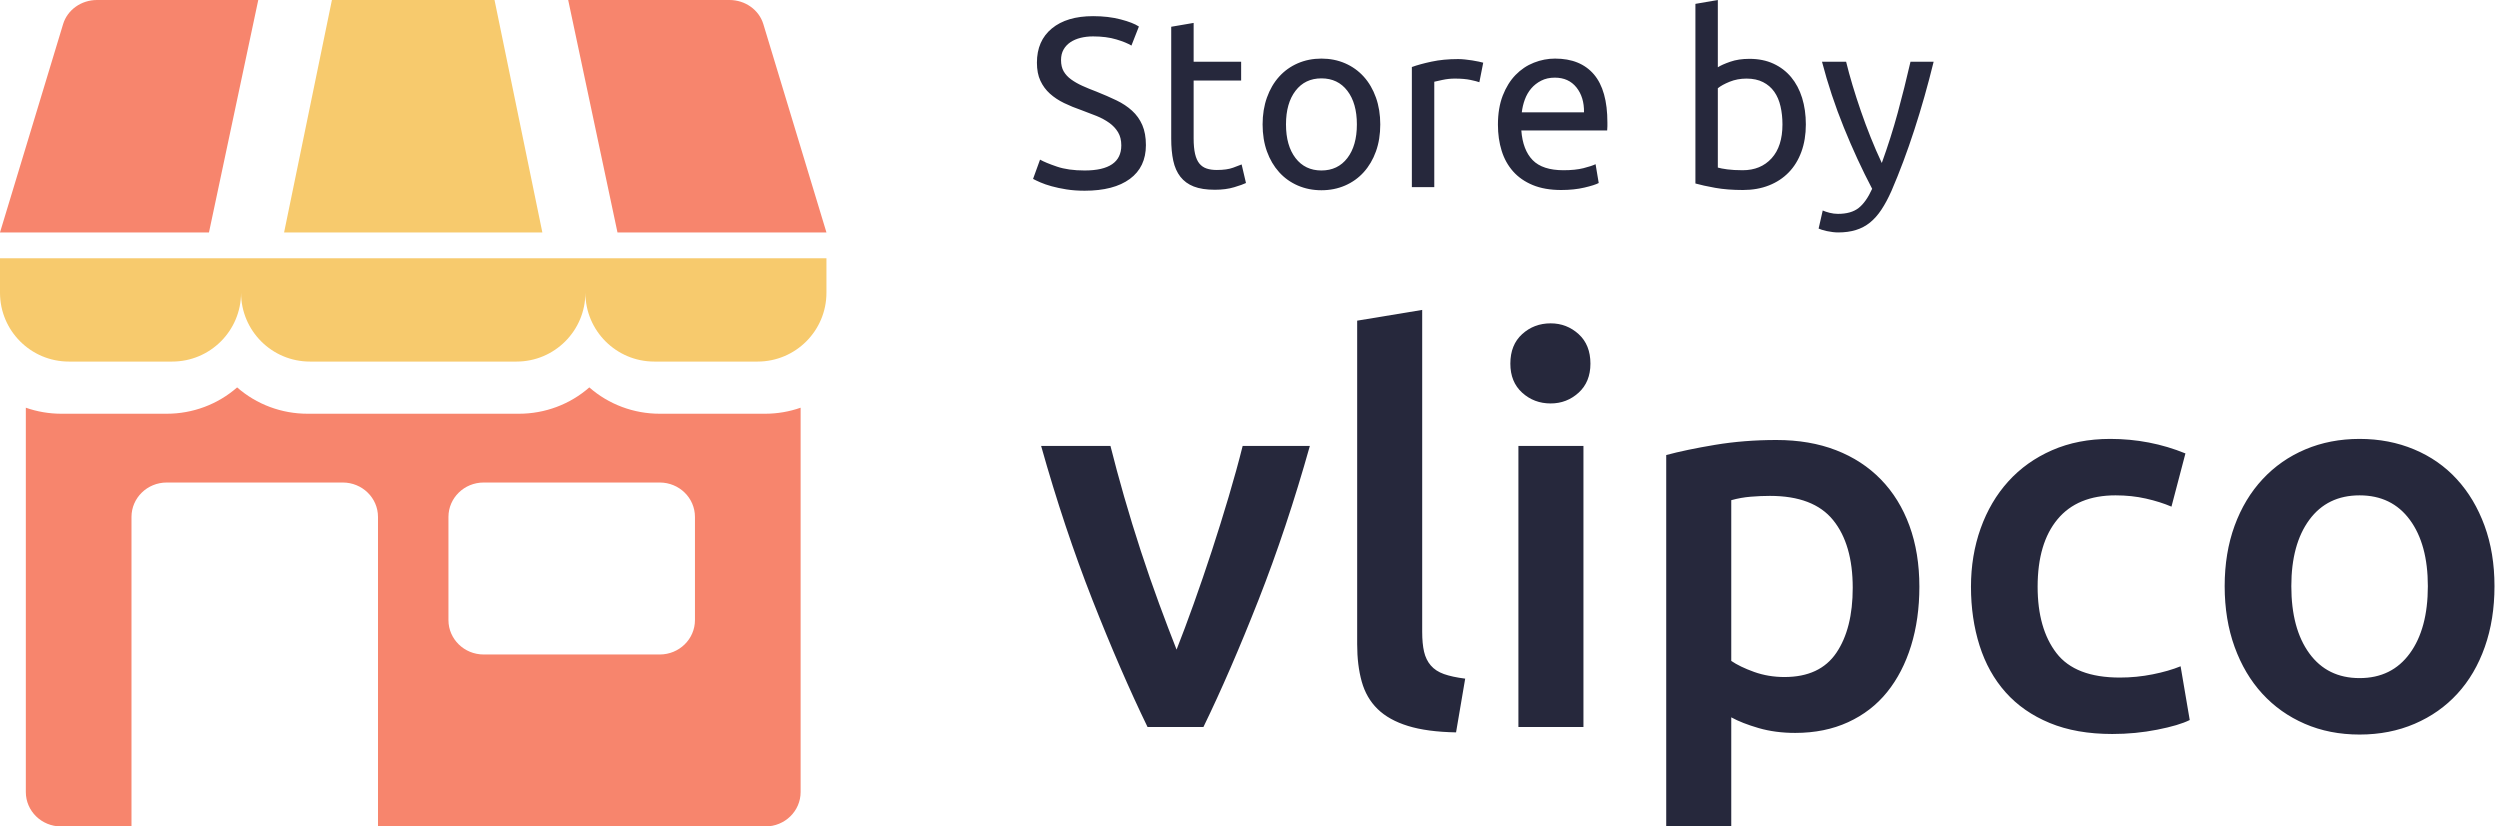 <?xml version="1.0" encoding="UTF-8"?>
<svg width="121px" height="40px" viewBox="0 0 121 40" version="1.1" xmlns="http://www.w3.org/2000/svg" xmlns:xlink="http://www.w3.org/1999/xlink">
    <!-- Generator: sketchtool 63.1 (101010) - https://sketch.com -->
    <title>3ADCE598-95BC-4283-9F4E-636816FAA19A</title>
    <desc>Created with sketchtool.</desc>
    <g id="Page-1" stroke="none" stroke-width="1" fill="none" fill-rule="evenodd">
        <g id="1.1.Home" transform="translate(-64, -40)" fill-rule="nonzero">
            <g id="Header">
                <g id="logo_store" transform="translate(64, 40)">
                    <path d="M58.246,35.187 C59.114,33.401 60.002,31.35 60.913,29.035 C61.823,26.72 62.652,24.235 63.397,21.582 L63.397,21.582 L60.145,21.582 C59.955,22.345 59.729,23.164 59.469,24.04 C59.209,24.916 58.936,25.792 58.65,26.668 C58.363,27.543 58.073,28.393 57.778,29.217 C57.483,30.041 57.206,30.782 56.946,31.441 C56.686,30.782 56.404,30.041 56.1,29.217 C55.797,28.393 55.502,27.543 55.216,26.668 C54.93,25.792 54.661,24.916 54.409,24.04 C54.158,23.164 53.937,22.345 53.746,21.582 L53.746,21.582 L50.39,21.582 C51.136,24.235 51.964,26.72 52.874,29.035 C53.785,31.35 54.674,33.401 55.541,35.187 L55.541,35.187 L58.246,35.187 Z M70.473,35.447 L70.915,32.846 C70.499,32.794 70.157,32.72 69.888,32.625 C69.619,32.529 69.407,32.391 69.251,32.209 C69.094,32.027 68.986,31.805 68.925,31.545 C68.865,31.285 68.834,30.964 68.834,30.583 L68.834,30.583 L68.834,15 L65.687,15.52 L65.687,31.181 C65.687,31.857 65.76,32.46 65.908,32.989 C66.055,33.518 66.311,33.96 66.675,34.316 C67.039,34.671 67.529,34.945 68.145,35.135 C68.761,35.326 69.537,35.43 70.473,35.447 L70.473,35.447 Z M75.052,19.527 C75.572,19.527 76.023,19.353 76.405,19.006 C76.786,18.659 76.977,18.191 76.977,17.601 C76.977,16.994 76.786,16.518 76.405,16.171 C76.023,15.824 75.572,15.65 75.052,15.65 C74.514,15.65 74.055,15.824 73.673,16.171 C73.291,16.518 73.101,16.994 73.101,17.601 C73.101,18.191 73.291,18.659 73.673,19.006 C74.055,19.353 74.514,19.527 75.052,19.527 Z M76.639,35.187 L76.639,21.582 L73.491,21.582 L73.491,35.187 L76.639,35.187 Z M83.793,40 L83.793,34.719 C84.14,34.91 84.582,35.083 85.119,35.239 C85.657,35.395 86.247,35.473 86.888,35.473 C87.842,35.473 88.696,35.3 89.451,34.953 C90.205,34.606 90.834,34.121 91.337,33.496 C91.84,32.872 92.226,32.126 92.495,31.259 C92.763,30.392 92.898,29.438 92.898,28.398 C92.898,27.305 92.737,26.321 92.417,25.445 C92.096,24.569 91.636,23.823 91.038,23.208 C90.439,22.592 89.715,22.119 88.866,21.79 C88.016,21.46 87.053,21.296 85.978,21.296 C84.937,21.296 83.949,21.374 83.012,21.53 C82.076,21.686 81.287,21.851 80.645,22.024 L80.645,22.024 L80.645,40 L83.793,40 Z M86.368,32.768 C85.848,32.768 85.358,32.686 84.898,32.521 C84.439,32.356 84.07,32.178 83.793,31.988 L83.793,31.988 L83.793,24.209 C84.105,24.122 84.421,24.066 84.742,24.04 C85.063,24.014 85.371,24.001 85.666,24.001 C87.071,24.001 88.089,24.391 88.722,25.172 C89.355,25.952 89.672,27.045 89.672,28.45 C89.672,29.768 89.408,30.817 88.879,31.597 C88.35,32.378 87.513,32.768 86.368,32.768 Z M102.237,35.525 C102.983,35.525 103.707,35.456 104.409,35.317 C105.112,35.179 105.636,35.023 105.983,34.849 L105.983,34.849 L105.541,32.248 C105.159,32.404 104.708,32.534 104.188,32.638 C103.668,32.742 103.139,32.794 102.601,32.794 C101.162,32.794 100.139,32.399 99.532,31.61 C98.925,30.821 98.621,29.75 98.621,28.398 C98.621,26.993 98.942,25.904 99.584,25.133 C100.225,24.361 101.162,23.975 102.393,23.975 C102.913,23.975 103.403,24.027 103.863,24.131 C104.323,24.235 104.734,24.365 105.099,24.521 L105.099,24.521 L105.775,21.946 C104.63,21.478 103.416,21.243 102.133,21.243 C101.092,21.243 100.156,21.426 99.323,21.79 C98.491,22.154 97.784,22.657 97.203,23.299 C96.622,23.94 96.176,24.699 95.863,25.575 C95.551,26.451 95.395,27.392 95.395,28.398 C95.395,29.421 95.534,30.37 95.811,31.246 C96.089,32.122 96.509,32.876 97.073,33.509 C97.637,34.142 98.348,34.637 99.206,34.992 C100.065,35.348 101.075,35.525 102.237,35.525 Z M114.204,35.552 C115.175,35.552 116.064,35.378 116.87,35.031 C117.677,34.684 118.366,34.199 118.938,33.574 C119.511,32.95 119.953,32.196 120.265,31.311 C120.577,30.427 120.733,29.447 120.733,28.371 C120.733,27.296 120.573,26.321 120.252,25.445 C119.931,24.569 119.485,23.819 118.912,23.195 C118.34,22.57 117.651,22.089 116.844,21.751 C116.038,21.413 115.158,21.243 114.204,21.243 C113.25,21.243 112.374,21.413 111.576,21.751 C110.778,22.089 110.089,22.57 109.508,23.195 C108.927,23.819 108.476,24.569 108.155,25.445 C107.835,26.321 107.674,27.296 107.674,28.371 C107.674,29.447 107.835,30.427 108.155,31.311 C108.476,32.196 108.923,32.95 109.495,33.574 C110.067,34.199 110.752,34.684 111.55,35.031 C112.348,35.378 113.233,35.552 114.204,35.552 Z M114.204,32.82 C113.163,32.82 112.352,32.421 111.771,31.623 C111.19,30.826 110.9,29.742 110.9,28.371 C110.9,27.019 111.19,25.948 111.771,25.159 C112.352,24.37 113.163,23.975 114.204,23.975 C115.244,23.975 116.055,24.37 116.636,25.159 C117.217,25.948 117.508,27.019 117.508,28.371 C117.508,29.742 117.217,30.826 116.636,31.623 C116.055,32.421 115.244,32.82 114.204,32.82 Z" id="vlipco" fill="#26283C"></path>
                    <g id="store">
                        <path d="M31.932,20.025 C30.673,20.026 29.459,19.572 28.523,18.75 C27.587,19.572 26.372,20.026 25.114,20.025 L14.886,20.025 C13.628,20.026 12.413,19.572 11.477,18.75 C10.541,19.572 9.327,20.026 8.068,20.025 L2.955,20.025 C2.373,20.023 1.797,19.925 1.25,19.733 L1.25,38.335 C1.25,39.255 2.013,40 2.955,40 L6.364,40 L6.364,25.019 C6.364,24.099 7.127,23.354 8.068,23.354 L16.591,23.354 C17.532,23.354 18.295,24.099 18.295,25.019 L18.295,40 L37.045,40 C37.987,40 38.75,39.255 38.75,38.335 L38.75,19.733 C38.203,19.925 37.627,20.023 37.045,20.025 L31.932,20.025 Z M33.636,30.012 C33.636,30.932 32.873,31.677 31.932,31.677 L23.409,31.677 C22.468,31.677 21.705,30.932 21.705,30.012 L21.705,25.019 C21.705,24.099 22.468,23.354 23.409,23.354 L31.932,23.354 C32.873,23.354 33.636,24.099 33.636,25.019 L33.636,30.012 Z" id="Combined-Shape" fill="#F7856D"></path>
                        <path d="M39.993,12.5 L0,12.5 L0,14.167 C0,16.008 1.492,17.5 3.333,17.5 L8.333,17.5 C10.174,17.5 11.667,16.008 11.667,14.167 C11.667,16.008 13.159,17.5 15,17.5 L25,17.5 C26.841,17.5 28.333,16.008 28.333,14.167 C28.333,16.008 29.826,17.5 31.667,17.5 L36.667,17.5 C38.508,17.5 40,16.008 40,14.167 L40,12.5 L39.993,12.5 Z" id="Path" fill="#F7CA6D"></path>
                        <path d="M40,11.25 L36.945,1.165 C36.735,0.475 36.067,0 35.306,0 L27.5,0 L29.886,11.25 L40,11.25 Z" id="Path" fill="#F7856D"></path>
                        <path d="M12.5,0 L4.694,0 C3.933,0 3.265,0.475 3.055,1.165 L0,11.25 L10.114,11.25 L12.5,0 Z" id="Path" fill="#F7856D"></path>
                        <polygon id="Path" fill="#F7CA6D" points="23.935 0 16.065 0 13.75 11.25 26.25 11.25"></polygon>
                    </g>
                    <path d="M52.497,9.231 C53.439,9.231 54.168,9.04 54.686,8.659 C55.203,8.278 55.462,7.733 55.462,7.025 C55.462,6.644 55.403,6.319 55.287,6.051 C55.17,5.783 55.005,5.551 54.791,5.357 C54.577,5.162 54.324,4.995 54.032,4.855 C53.74,4.715 53.419,4.575 53.069,4.435 C52.82,4.341 52.593,4.248 52.387,4.155 C52.18,4.061 51.999,3.958 51.844,3.845 C51.688,3.732 51.568,3.602 51.482,3.454 C51.397,3.307 51.354,3.124 51.354,2.906 C51.354,2.711 51.395,2.542 51.476,2.398 C51.558,2.254 51.669,2.136 51.809,2.042 C51.949,1.949 52.112,1.879 52.299,1.832 C52.486,1.786 52.688,1.762 52.906,1.762 C53.334,1.762 53.709,1.811 54.032,1.908 C54.355,2.005 54.598,2.105 54.761,2.206 L54.761,2.206 L55.123,1.284 C54.936,1.159 54.643,1.044 54.242,0.939 C53.841,0.834 53.396,0.782 52.906,0.782 C52.058,0.782 51.393,0.98 50.91,1.377 C50.428,1.774 50.187,2.326 50.187,3.034 C50.187,3.377 50.243,3.668 50.356,3.909 C50.469,4.151 50.622,4.359 50.817,4.534 C51.011,4.709 51.241,4.861 51.505,4.989 C51.77,5.117 52.05,5.232 52.346,5.333 C52.602,5.427 52.846,5.52 53.075,5.613 C53.305,5.707 53.509,5.818 53.688,5.946 C53.867,6.074 54.009,6.226 54.114,6.401 C54.219,6.576 54.271,6.788 54.271,7.037 C54.271,7.846 53.68,8.251 52.497,8.251 C51.968,8.251 51.521,8.189 51.155,8.064 C50.79,7.94 50.517,7.827 50.338,7.726 L50.338,7.726 L50,8.659 C50.086,8.706 50.204,8.762 50.356,8.828 C50.508,8.895 50.689,8.957 50.899,9.015 C51.109,9.074 51.348,9.124 51.616,9.167 C51.885,9.21 52.178,9.231 52.497,9.231 Z M58.799,9.184 C59.149,9.184 59.461,9.144 59.733,9.062 C60.005,8.98 60.196,8.912 60.305,8.858 L60.305,8.858 L60.095,7.959 C60.017,7.99 59.879,8.043 59.68,8.117 C59.482,8.19 59.219,8.227 58.893,8.227 C58.706,8.227 58.543,8.204 58.402,8.157 C58.262,8.111 58.146,8.031 58.052,7.918 C57.959,7.805 57.889,7.65 57.842,7.451 C57.796,7.253 57.772,7.002 57.772,6.699 L57.772,6.699 L57.772,3.898 L60.071,3.898 L60.071,2.988 L57.772,2.988 L57.772,1.109 L56.687,1.295 L56.687,6.71 C56.687,7.115 56.72,7.471 56.786,7.778 C56.852,8.085 56.967,8.344 57.13,8.554 C57.294,8.764 57.51,8.922 57.778,9.027 C58.047,9.132 58.387,9.184 58.799,9.184 Z M63.957,9.208 C64.37,9.208 64.751,9.132 65.101,8.98 C65.451,8.828 65.753,8.613 66.006,8.332 C66.258,8.052 66.455,7.718 66.595,7.329 C66.735,6.94 66.805,6.504 66.805,6.022 C66.805,5.547 66.735,5.113 66.595,4.721 C66.455,4.328 66.258,3.991 66.006,3.711 C65.753,3.431 65.451,3.215 65.101,3.063 C64.751,2.912 64.37,2.836 63.957,2.836 C63.545,2.836 63.164,2.912 62.814,3.063 C62.464,3.215 62.162,3.431 61.909,3.711 C61.657,3.991 61.46,4.328 61.32,4.721 C61.18,5.113 61.11,5.547 61.11,6.022 C61.11,6.504 61.18,6.94 61.32,7.329 C61.46,7.718 61.657,8.052 61.909,8.332 C62.162,8.613 62.464,8.828 62.814,8.98 C63.164,9.132 63.545,9.208 63.957,9.208 Z M63.957,8.251 C63.428,8.251 63.01,8.05 62.703,7.65 C62.396,7.249 62.242,6.706 62.242,6.022 C62.242,5.337 62.396,4.794 62.703,4.394 C63.01,3.993 63.428,3.793 63.957,3.793 C64.487,3.793 64.905,3.993 65.212,4.394 C65.519,4.794 65.673,5.337 65.673,6.022 C65.673,6.706 65.519,7.249 65.212,7.65 C64.905,8.05 64.487,8.251 63.957,8.251 Z M69.419,9.056 L69.419,3.956 C69.481,3.941 69.612,3.911 69.81,3.869 C70.008,3.826 70.209,3.804 70.411,3.804 C70.722,3.804 70.977,3.826 71.175,3.869 C71.374,3.911 71.516,3.948 71.601,3.98 L71.601,3.98 L71.788,3.034 C71.741,3.019 71.669,3.001 71.572,2.982 C71.475,2.962 71.368,2.943 71.251,2.923 C71.135,2.904 71.016,2.888 70.895,2.877 C70.775,2.865 70.668,2.859 70.574,2.859 C70.1,2.859 69.672,2.9 69.291,2.982 C68.909,3.063 68.591,3.151 68.334,3.244 L68.334,3.244 L68.334,9.056 L69.419,9.056 Z M75.558,9.196 C75.978,9.196 76.353,9.157 76.684,9.079 C77.014,9.002 77.246,8.928 77.378,8.858 L77.378,8.858 L77.226,7.947 C77.094,8.01 76.898,8.074 76.637,8.14 C76.376,8.206 76.055,8.239 75.674,8.239 C74.997,8.239 74.499,8.076 74.18,7.749 C73.862,7.422 73.679,6.944 73.632,6.314 L73.632,6.314 L77.787,6.314 C77.794,6.251 77.798,6.183 77.798,6.109 L77.798,6.109 L77.798,5.928 C77.798,4.886 77.58,4.11 77.145,3.6 C76.709,3.091 76.083,2.836 75.266,2.836 C74.916,2.836 74.573,2.902 74.239,3.034 C73.904,3.166 73.609,3.365 73.352,3.629 C73.095,3.894 72.889,4.227 72.733,4.627 C72.578,5.028 72.5,5.497 72.5,6.033 C72.5,6.492 72.56,6.915 72.681,7.3 C72.801,7.685 72.986,8.017 73.235,8.297 C73.484,8.578 73.801,8.797 74.186,8.957 C74.571,9.116 75.029,9.196 75.558,9.196 Z M76.666,5.438 L73.655,5.438 C73.679,5.228 73.727,5.022 73.801,4.82 C73.875,4.617 73.978,4.439 74.11,4.283 C74.243,4.127 74.404,4.001 74.595,3.904 C74.785,3.806 75.005,3.758 75.254,3.758 C75.698,3.758 76.046,3.915 76.299,4.23 C76.551,4.546 76.674,4.948 76.666,5.438 L76.666,5.438 Z M84.357,9.196 C84.824,9.196 85.244,9.122 85.617,8.974 C85.991,8.827 86.31,8.616 86.574,8.344 C86.839,8.072 87.043,7.739 87.187,7.346 C87.331,6.953 87.403,6.512 87.403,6.022 C87.403,5.555 87.342,5.127 87.222,4.738 C87.101,4.349 86.924,4.015 86.691,3.734 C86.457,3.454 86.172,3.237 85.833,3.081 C85.495,2.925 85.108,2.848 84.672,2.848 C84.322,2.848 84.013,2.894 83.744,2.988 C83.476,3.081 83.275,3.17 83.143,3.256 L83.143,3.256 L83.143,0 L82.058,0.187 L82.058,8.881 C82.307,8.951 82.626,9.021 83.015,9.091 C83.404,9.161 83.851,9.196 84.357,9.196 Z M84.345,8.239 C84.05,8.239 83.803,8.225 83.604,8.198 C83.406,8.171 83.252,8.142 83.143,8.111 L83.143,8.111 L83.143,4.271 C83.275,4.162 83.466,4.057 83.715,3.956 C83.964,3.855 84.236,3.804 84.532,3.804 C84.843,3.804 85.11,3.861 85.331,3.974 C85.553,4.086 85.734,4.242 85.874,4.44 C86.014,4.639 86.115,4.874 86.177,5.147 C86.24,5.419 86.271,5.711 86.271,6.022 C86.271,6.73 86.096,7.276 85.746,7.661 C85.395,8.047 84.929,8.239 84.345,8.239 Z M88.967,11.25 C89.286,11.25 89.571,11.211 89.824,11.133 C90.077,11.055 90.305,10.935 90.507,10.772 C90.709,10.608 90.894,10.4 91.061,10.147 C91.229,9.894 91.39,9.593 91.546,9.243 C91.942,8.325 92.312,7.339 92.654,6.284 C92.997,5.23 93.308,4.131 93.588,2.988 L93.588,2.988 L92.468,2.988 C92.273,3.836 92.067,4.66 91.849,5.462 C91.631,6.263 91.374,7.072 91.079,7.889 C90.892,7.492 90.713,7.08 90.542,6.652 C90.371,6.224 90.211,5.796 90.064,5.368 C89.916,4.94 89.782,4.524 89.661,4.12 C89.54,3.715 89.437,3.338 89.352,2.988 L89.352,2.988 L88.185,2.988 C88.465,4.061 88.817,5.121 89.241,6.168 C89.665,7.214 90.122,8.204 90.612,9.138 C90.418,9.566 90.2,9.875 89.959,10.065 C89.717,10.256 89.383,10.351 88.955,10.351 C88.823,10.351 88.688,10.334 88.552,10.299 C88.416,10.264 88.305,10.227 88.22,10.188 L88.22,10.188 L88.021,11.063 C88.052,11.079 88.105,11.098 88.179,11.122 C88.253,11.145 88.334,11.166 88.424,11.186 C88.513,11.205 88.605,11.221 88.698,11.232 C88.791,11.244 88.881,11.25 88.967,11.25 Z" id="Storeby" fill="#26283C"></path>
                </g>
            </g>
        </g>
    </g>
</svg>